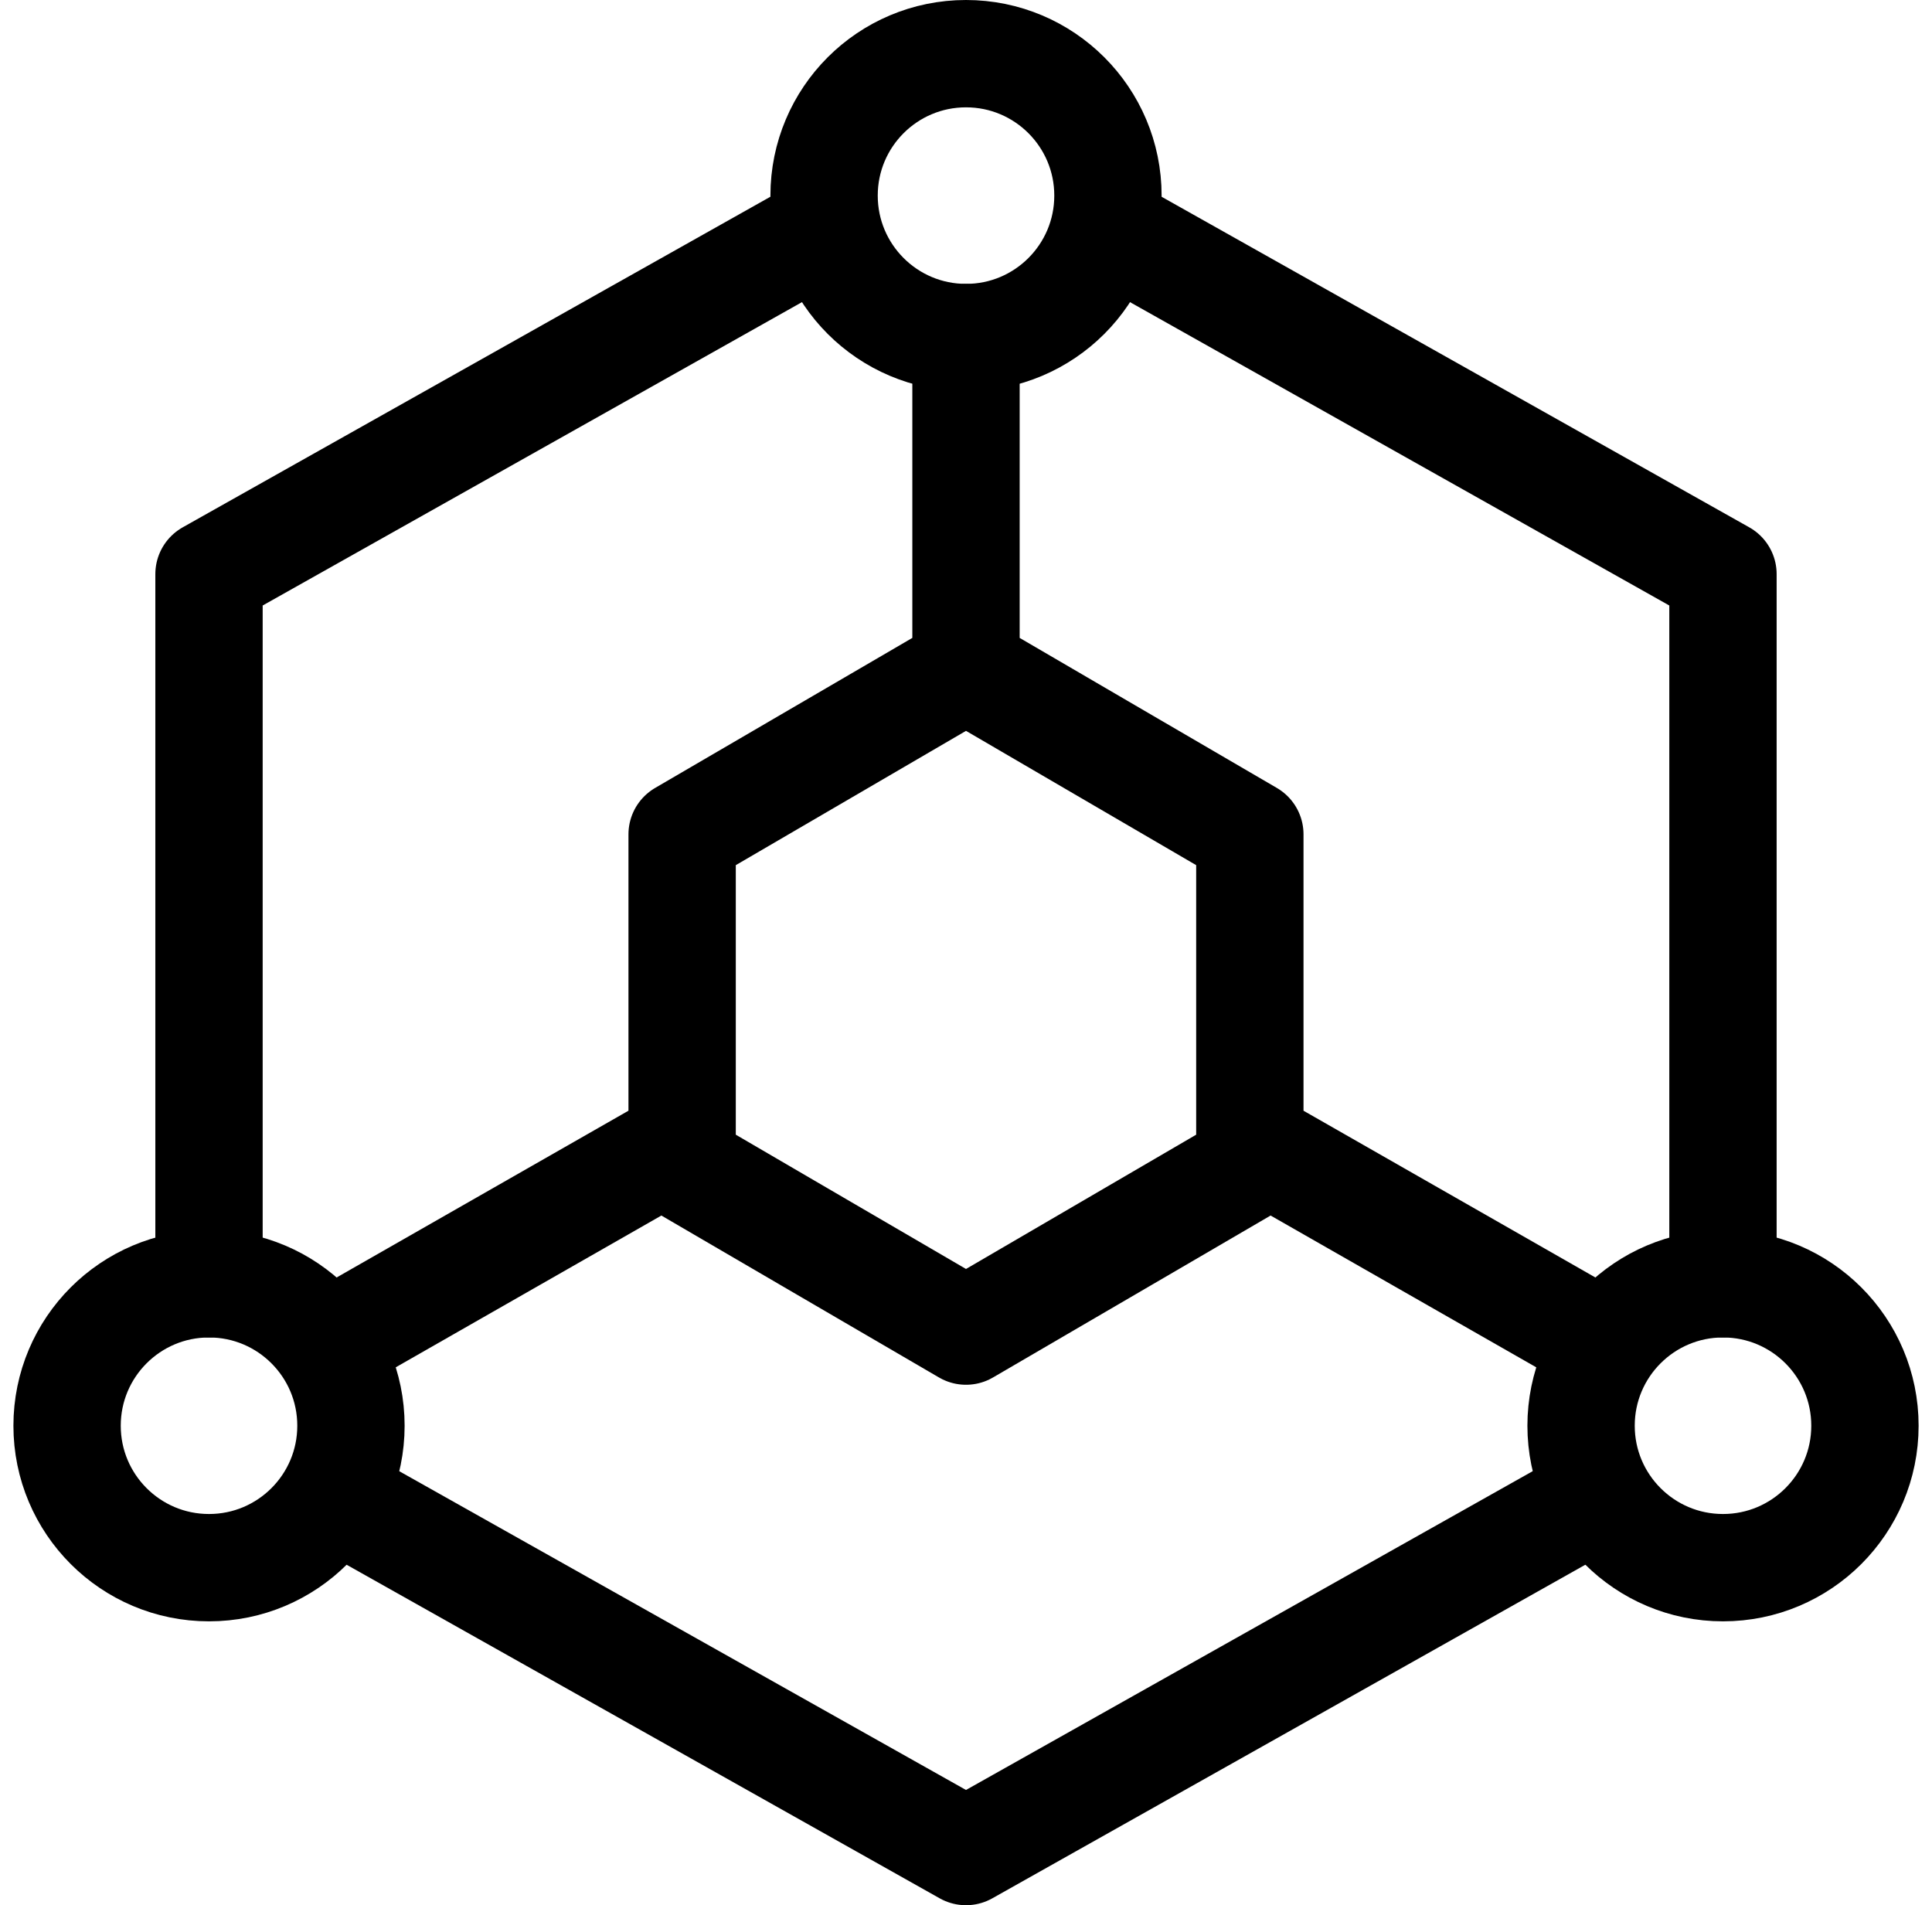<svg width="72" height="71" viewBox="0 0 72 71" fill="none" xmlns="http://www.w3.org/2000/svg">
<path d="M64.21 47.842V21.395L42.171 8.998M29.828 8.998L7.789 21.395V47.842M13.079 56.108L36 69L50.105 61.066L58.921 56.106M36 24.921L41.289 28.007L46.578 31.092V43.434L41.289 46.52L36 49.605L30.71 46.52L25.421 43.434V31.092L30.71 28.007L36 24.921ZM36 24.921V12.579M46.578 42.553L58.921 49.605M25.421 42.553L13.079 49.605" stroke="black" stroke-width="4" stroke-linecap="round" stroke-linejoin="round"/>
<path d="M36 12.579C38.922 12.579 41.29 10.211 41.29 7.289C41.29 4.368 38.922 2 36 2C33.079 2 30.711 4.368 30.711 7.289C30.711 10.211 33.079 12.579 36 12.579Z" stroke="black" stroke-width="4" stroke-linecap="round" stroke-linejoin="round"/>
<path d="M7.789 58.421C10.711 58.421 13.079 56.053 13.079 53.131C13.079 50.21 10.711 47.842 7.789 47.842C4.868 47.842 2.5 50.21 2.5 53.131C2.5 56.053 4.868 58.421 7.789 58.421Z" stroke="black" stroke-width="4" stroke-linecap="round" stroke-linejoin="round"/>
<path d="M64.211 58.421C67.133 58.421 69.501 56.053 69.501 53.131C69.501 50.21 67.133 47.842 64.211 47.842C61.29 47.842 58.922 50.21 58.922 53.131C58.922 56.053 61.29 58.421 64.211 58.421Z" stroke="black" stroke-width="4" stroke-linecap="round" stroke-linejoin="round"/>
</svg>
